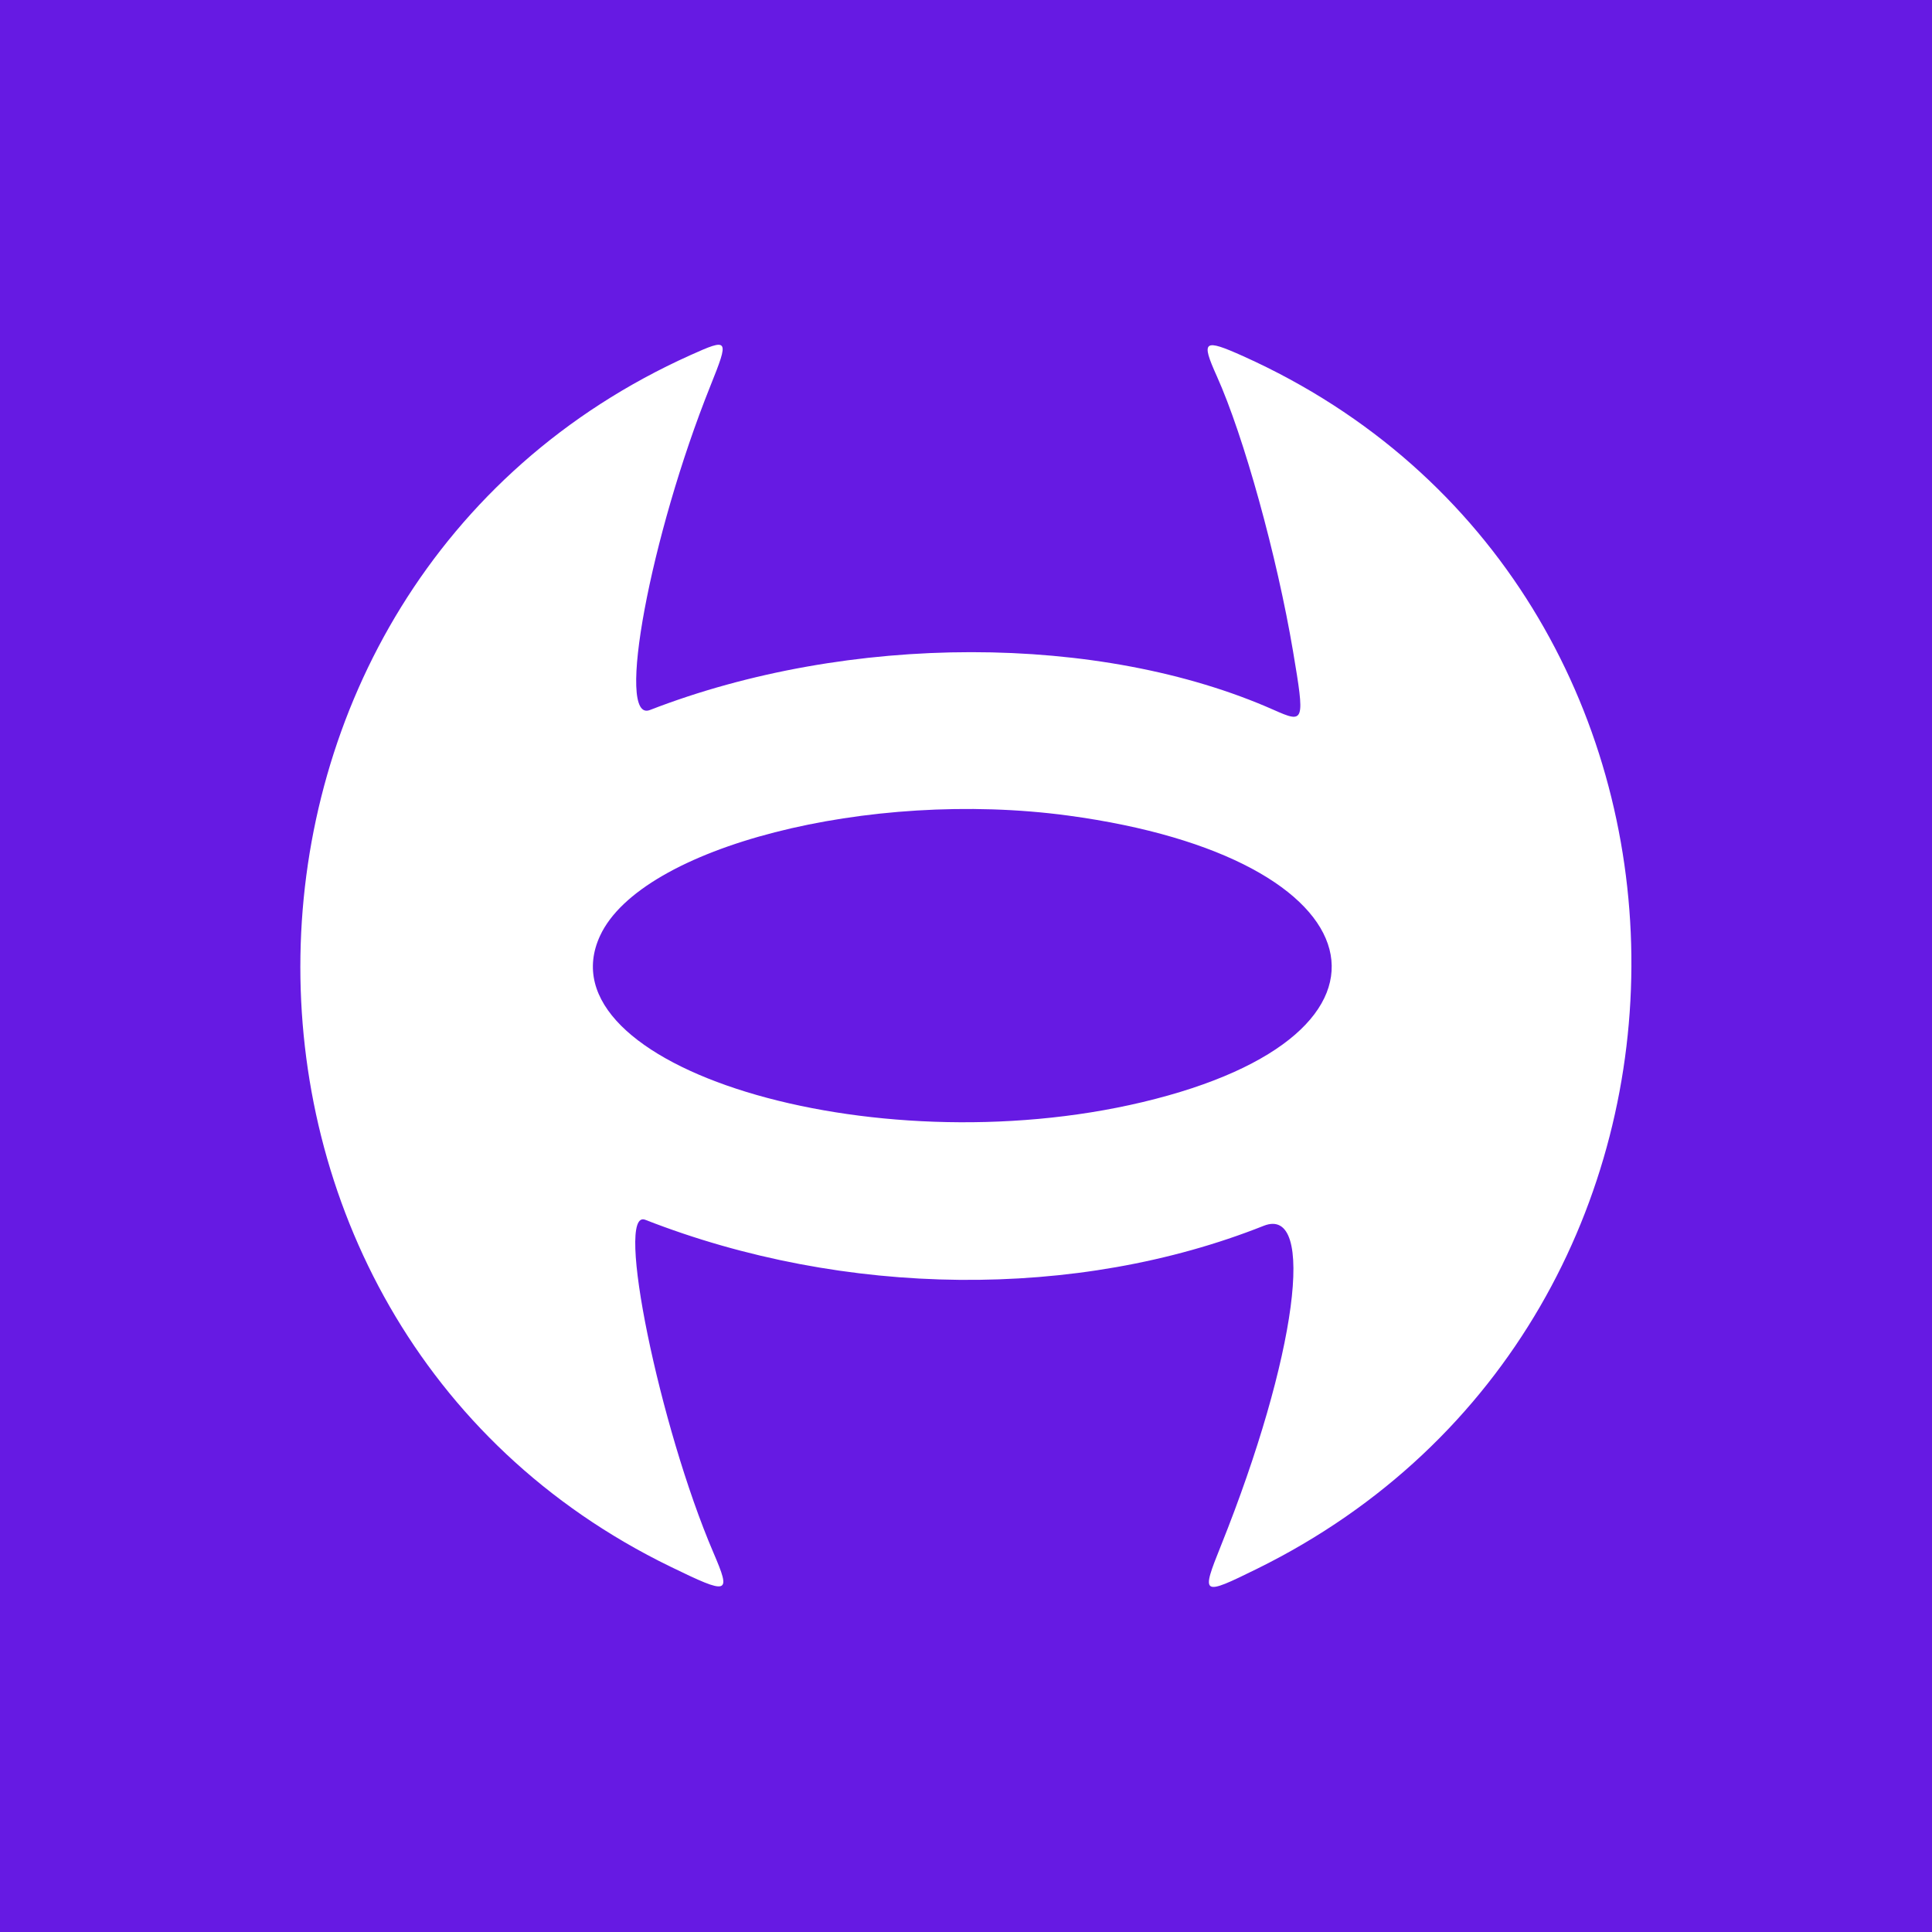 <?xml version="1.0" encoding="UTF-8" standalone="no"?>
<!DOCTYPE svg PUBLIC "-//W3C//DTD SVG 1.1//EN" "http://www.w3.org/Graphics/SVG/1.1/DTD/svg11.dtd">
<svg width="100%" height="100%" viewBox="0 0 48 48" version="1.1" xmlns="http://www.w3.org/2000/svg" xmlns:xlink="http://www.w3.org/1999/xlink" xml:space="preserve" xmlns:serif="http://www.serif.com/" style="fill-rule:evenodd;clip-rule:evenodd;stroke-linejoin:round;stroke-miterlimit:2;">
    <rect x="0" y="0" width="48" height="48" fill="#808080" stroke="none"/>
    <g transform="matrix(1.058,0,0,1.098,-2.771,-4.703)">
        <rect x="2.619" y="4.283" width="45.381" height="43.717" style="fill:rgb(102,26,227);"/>
    </g>
    <g transform="matrix(1.071,0,0,1.071,-1.706,-1.708)">
        <path d="M17.607,9.834C5.765,15.16 5.484,32.269 17.146,37.938C18.509,38.601 18.559,38.585 18.143,37.614C16.889,34.687 15.849,29.612 16.561,29.891C21.183,31.699 26.575,31.752 30.907,30.031C32.14,29.541 31.668,33.08 29.918,37.446C29.45,38.612 29.465,38.621 30.752,37.988C42.48,32.211 42.289,15.193 30.436,9.859C29.512,9.444 29.448,9.492 29.819,10.318C30.446,11.711 31.216,14.492 31.589,16.707C31.866,18.355 31.857,18.381 31.141,18.063C27.108,16.276 21.28,16.277 16.668,18.066C15.865,18.377 16.679,14.021 18.073,10.545C18.513,9.447 18.502,9.432 17.607,9.834ZM26.371,20.514C33.634,21.494 34.698,25.589 28.098,27.161C21.774,28.666 14.113,26.316 15.514,23.3C16.468,21.245 21.747,19.89 26.371,20.514Z" style="fill:white;"/>
    </g>
</svg>
